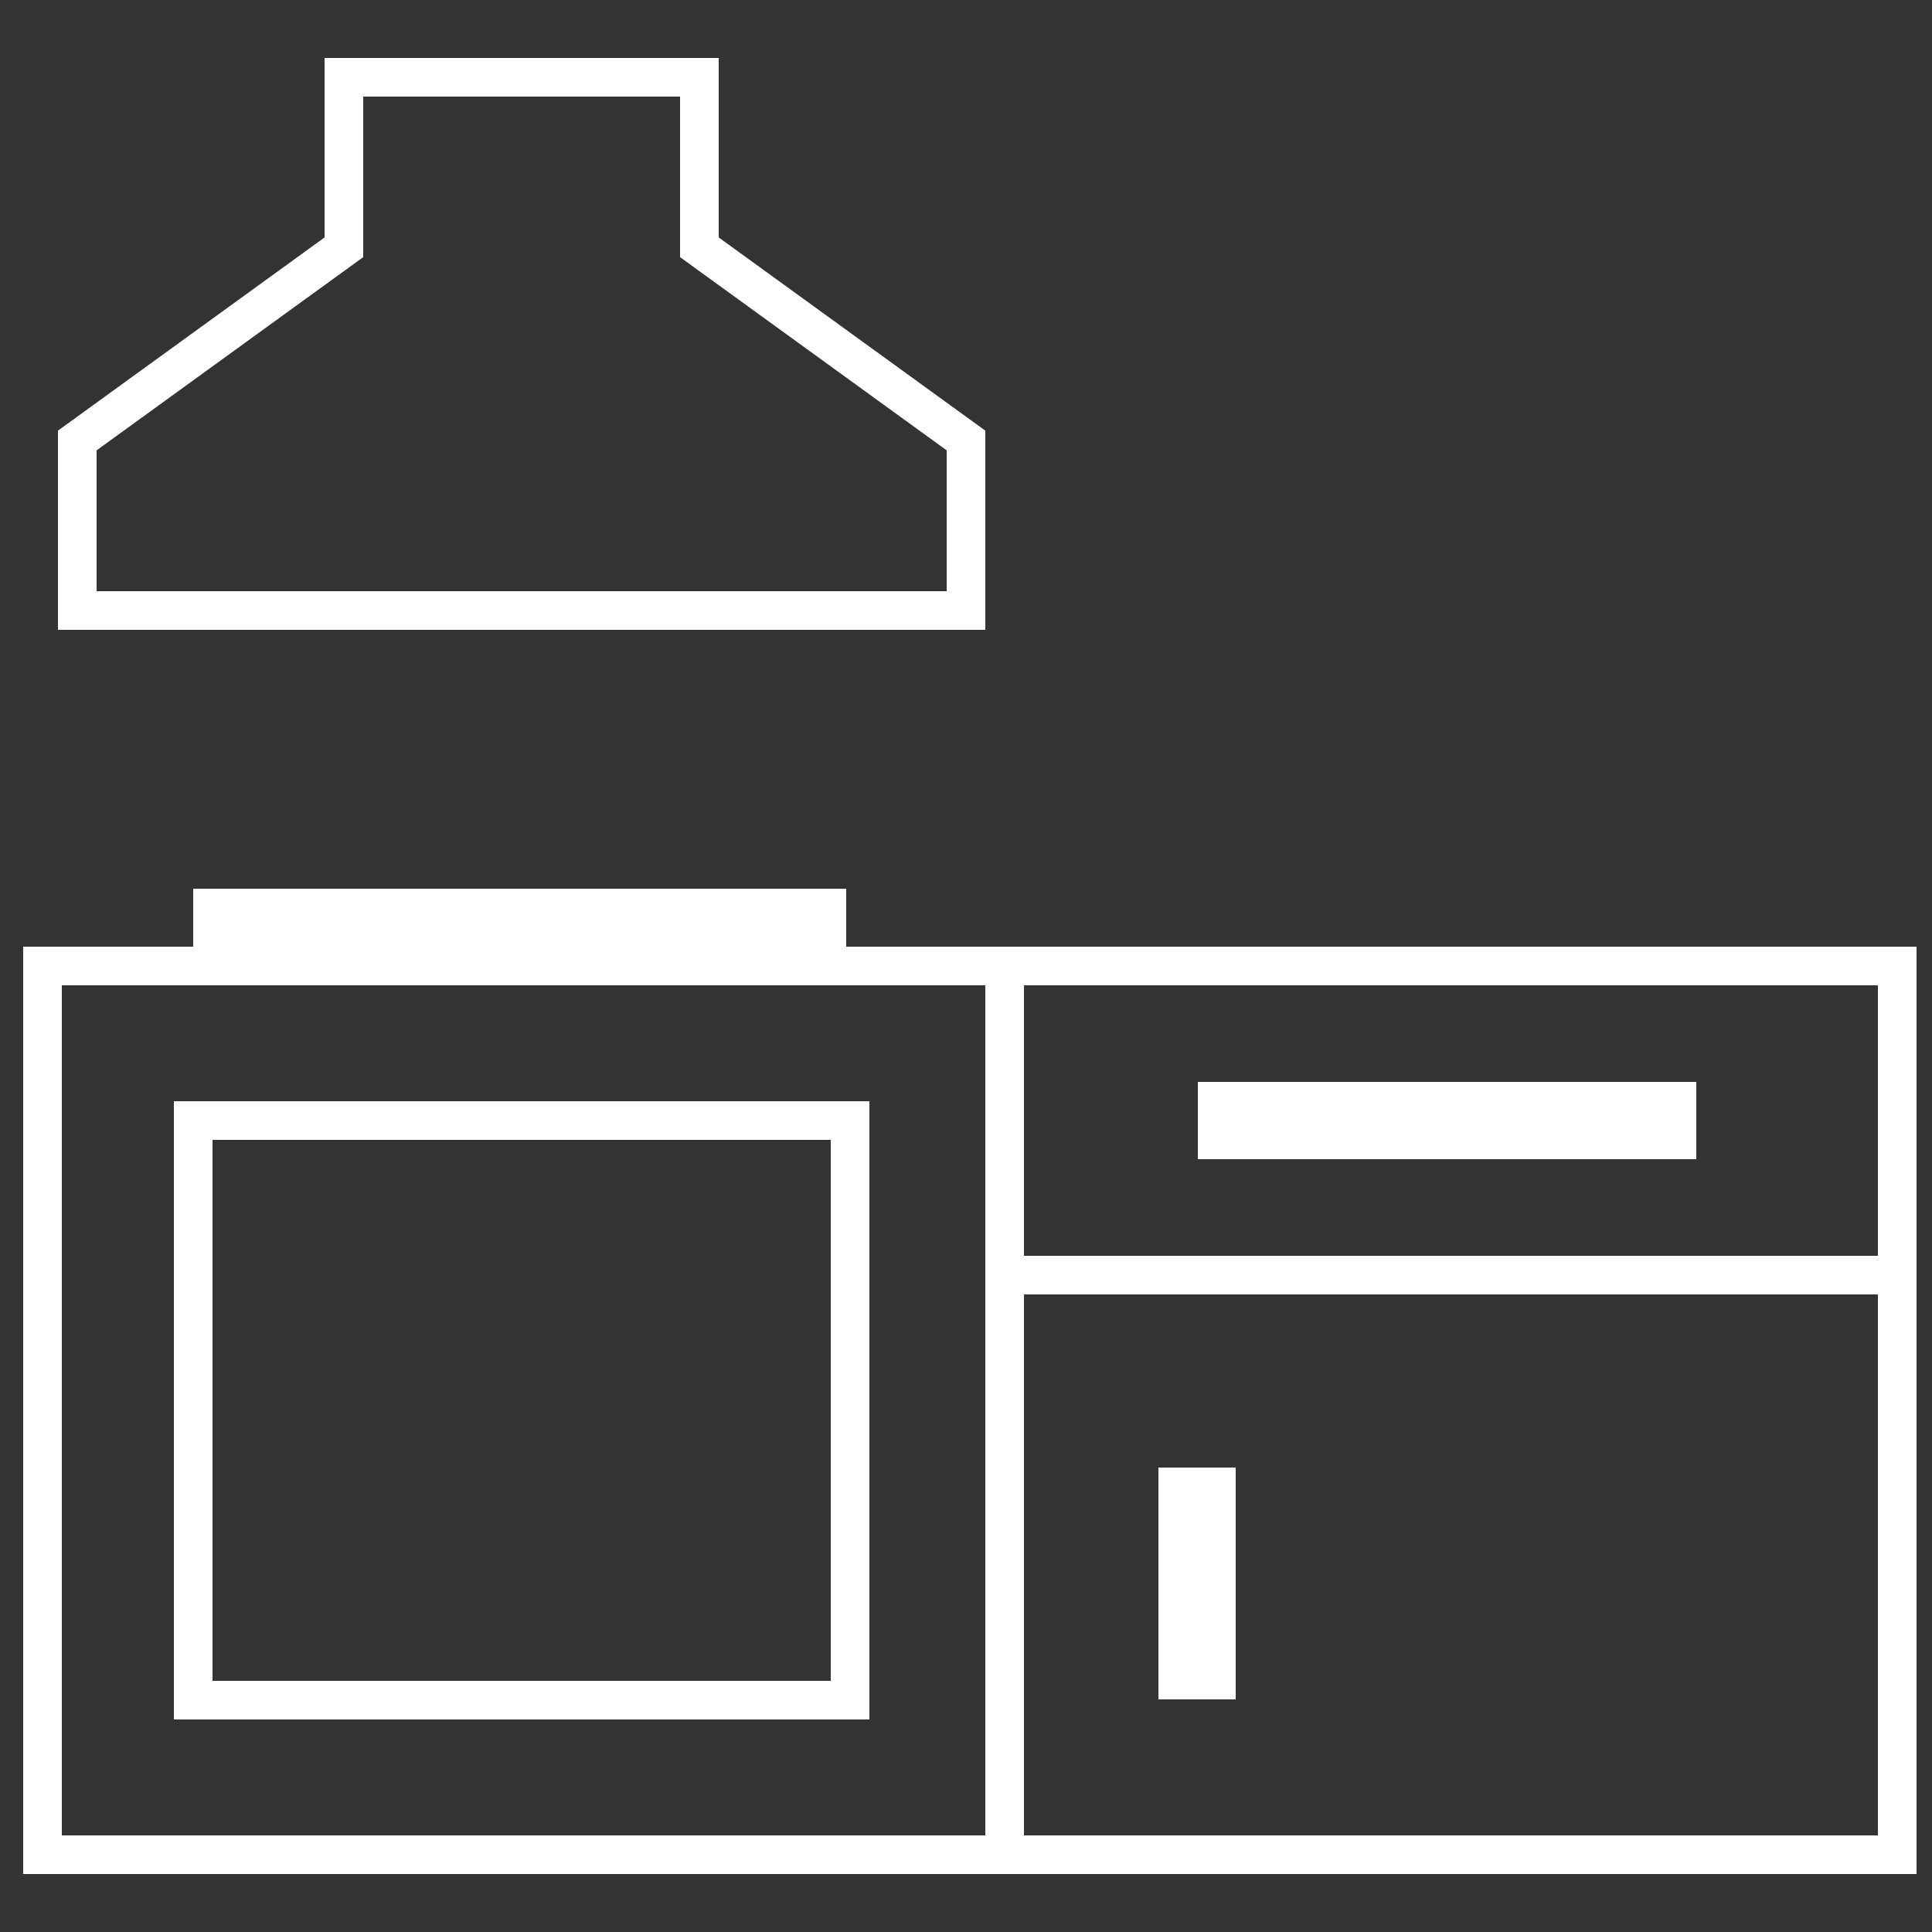 <?xml version="1.0" encoding="UTF-8"?>
<svg id="uuid-1f532514-52b2-46fa-8ba4-f35539c33132" xmlns="http://www.w3.org/2000/svg" viewBox="0 0 50 50">
<rect x="0" y="0" width="50" height="50" fill="#333333" stroke="none"/>
<defs>
<style>
.uuid-ea8674c2-5f67-4b94-948f-df523b9ea367 {
  fill: #fff;
}
.uuid-f2cd320f-2bc0-4961-93da-618e0902a4e8 {
  fill: none;
  stroke: #fff;
  stroke-miterlimit: 10;
}
</style></defs><rect class="uuid-f2cd320f-2bc0-4961-93da-618e0902a4e8" x="5" y="29" width="17" height="15"/><rect class="uuid-f2cd320f-2bc0-4961-93da-618e0902a4e8" x="1.1" y="25" width="48" height="23"/><line class="uuid-f2cd320f-2bc0-4961-93da-618e0902a4e8" x1="26" y1="25" x2="26" y2="48"/><rect class="uuid-ea8674c2-5f67-4b94-948f-df523b9ea367" x="5" y="23" width="16.9" height="2"/><rect class="uuid-ea8674c2-5f67-4b94-948f-df523b9ea367" x="31" y="28" width="12.9" height="2"/><rect class="uuid-ea8674c2-5f67-4b94-948f-df523b9ea367" x="29.98" y="37.98" width="2" height="6"/><line class="uuid-f2cd320f-2bc0-4961-93da-618e0902a4e8" x1="26" y1="33" x2="49.1" y2="33"/><polygon class="uuid-f2cd320f-2bc0-4961-93da-618e0902a4e8" points="2 11.4 2 15.8 25 15.8 25 11.4 18.1 6.4 18.1 2 8.9 2 8.9 6.4 2 11.4"/></svg>